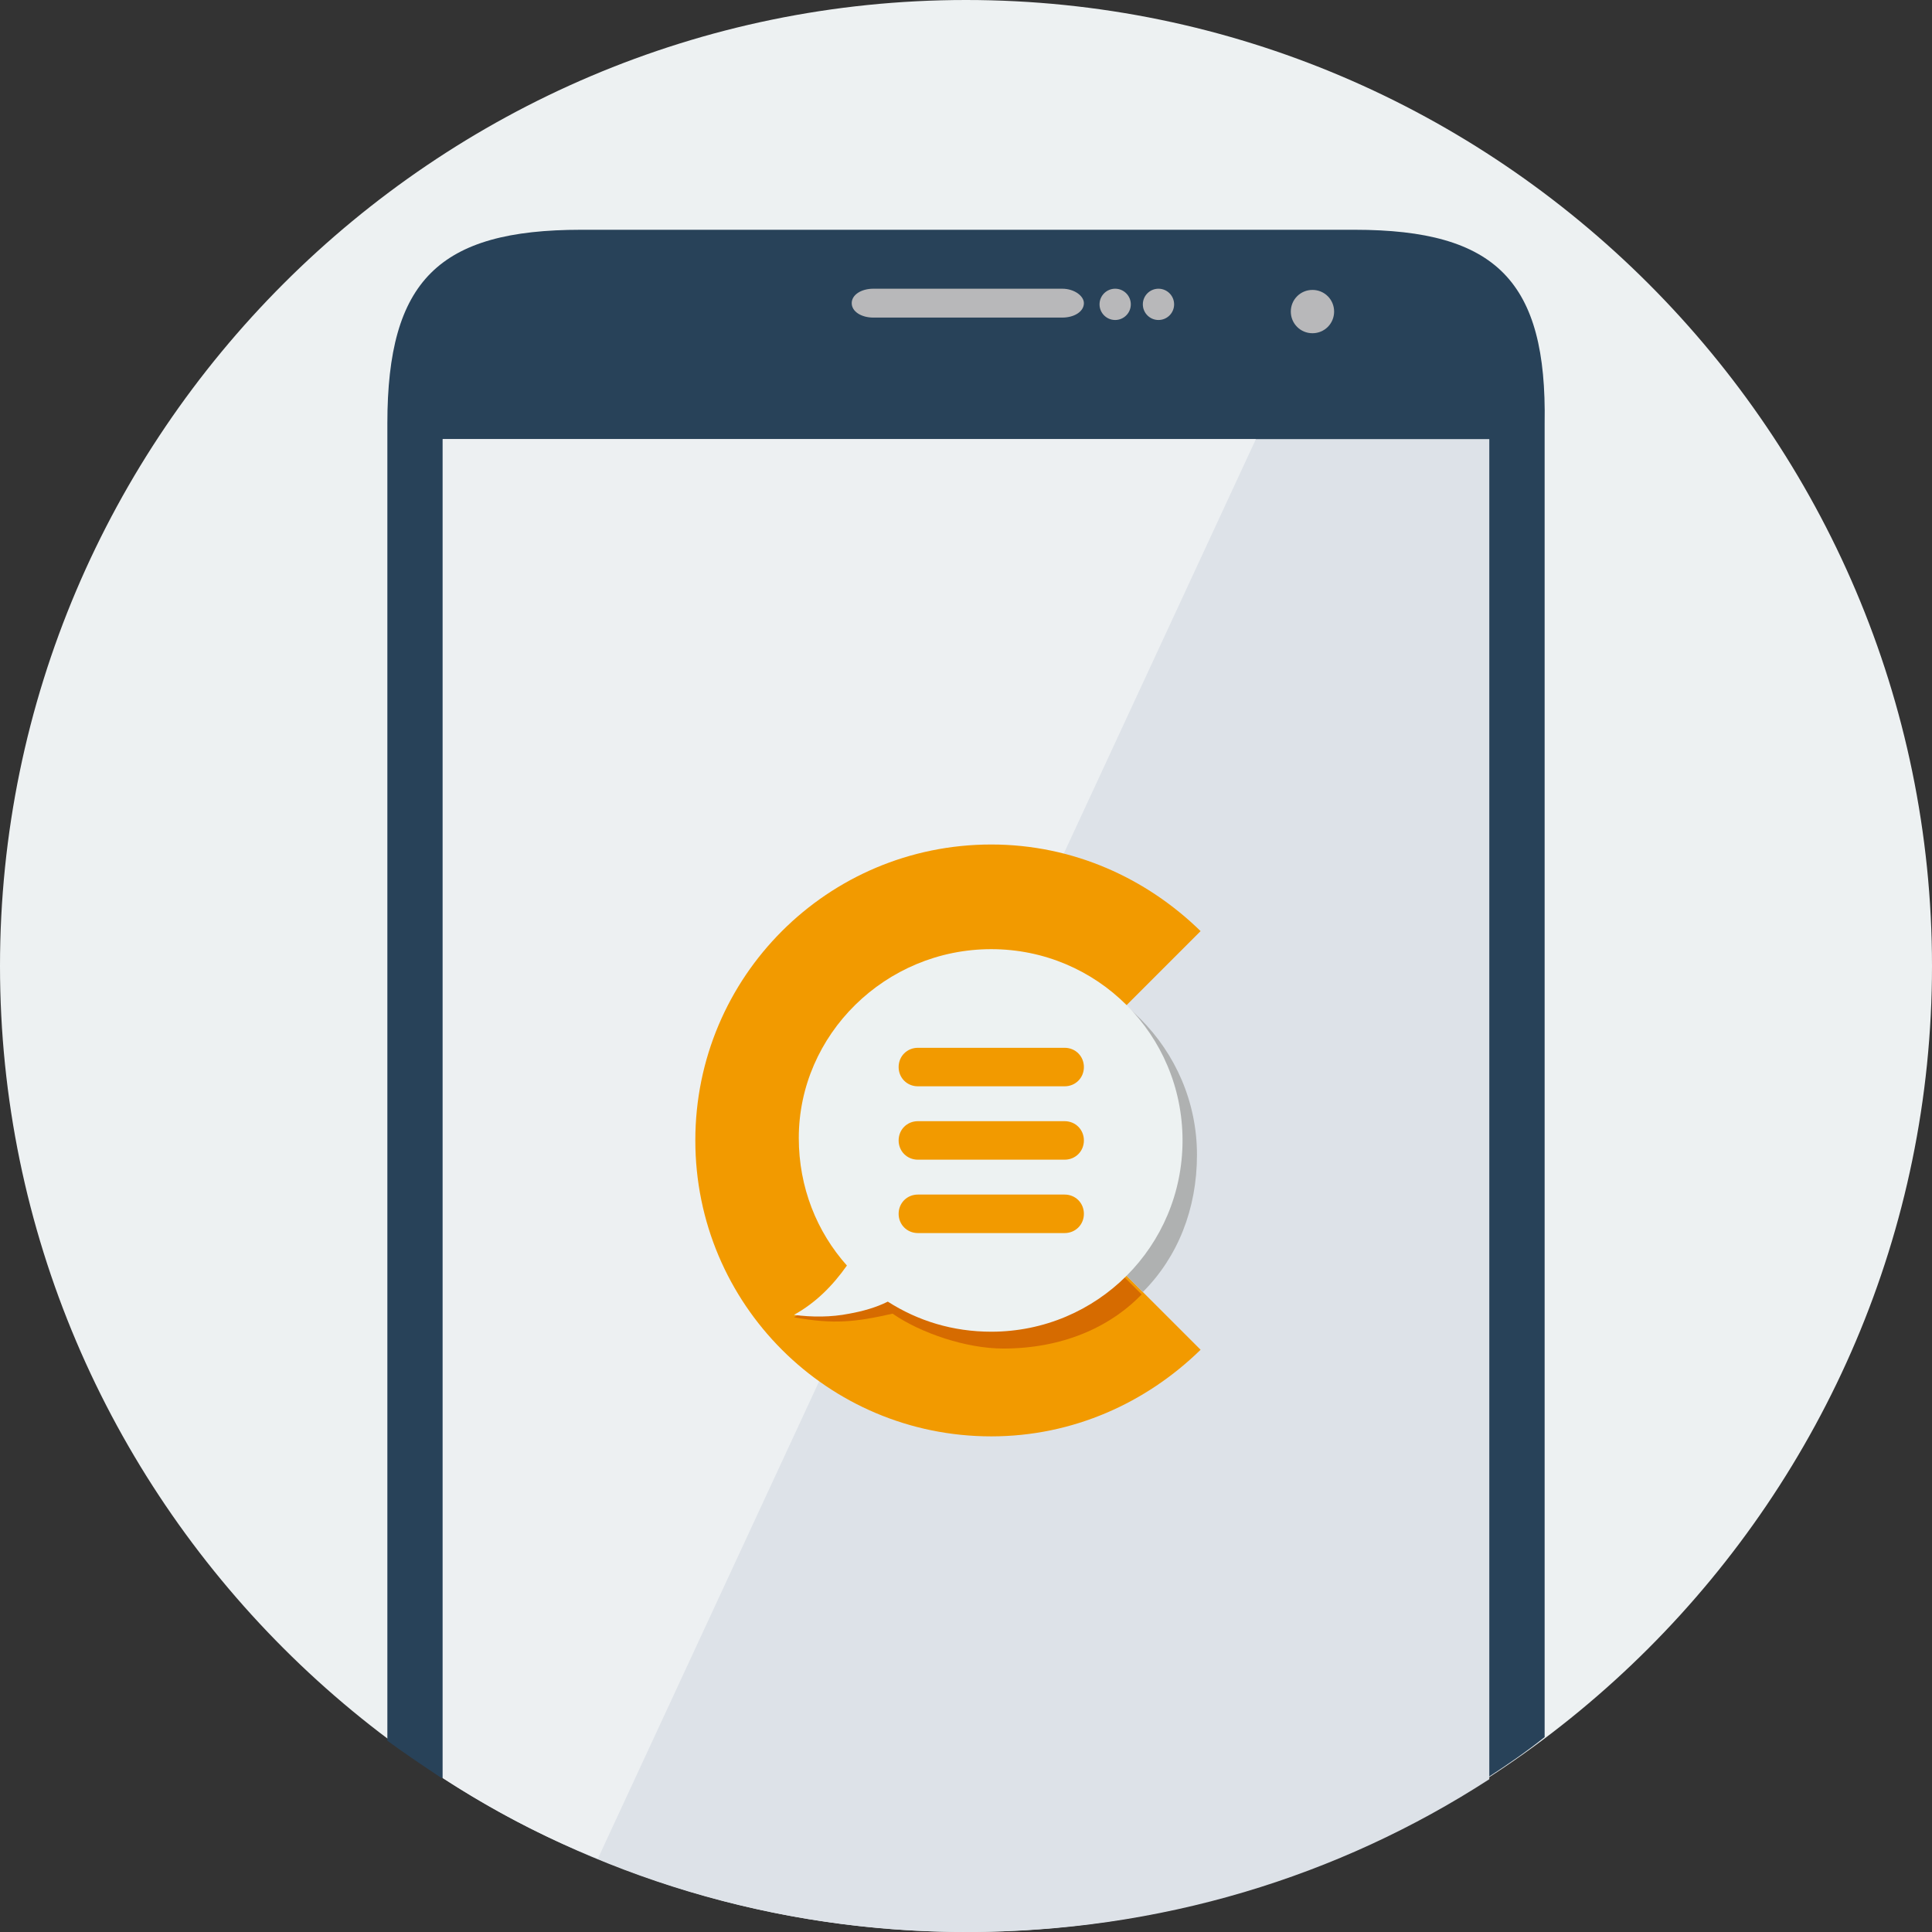 <?xml version="1.0" encoding="utf-8"?>
<!-- Generator: Adobe Illustrator 19.0.1, SVG Export Plug-In . SVG Version: 6.00 Build 0)  -->
<svg version="1.1" id="Layer_1" xmlns="http://www.w3.org/2000/svg" xmlns:xlink="http://www.w3.org/1999/xlink" x="0px" y="0px"
	 viewBox="0 0 160.6 160.6" style="enable-background:new 0 0 160.6 160.6;" xml:space="preserve">
<rect x="0" y="0" width="160.6" height="160.6" fill="#333333" stroke="none"/>
<style type="text/css">
	.st0{fill-rule:evenodd;clip-rule:evenodd;fill:#EDF1F2;}
	.st1{fill-rule:evenodd;clip-rule:evenodd;fill:#284259;}
	.st2{fill-rule:evenodd;clip-rule:evenodd;fill:#DDE2E8;}
	.st3{fill-rule:evenodd;clip-rule:evenodd;fill:#EDF0F2;}
	.st4{fill-rule:evenodd;clip-rule:evenodd;fill:#B8B8BA;}
	.st5{fill-rule:evenodd;clip-rule:evenodd;fill:#F29A00;}
	.st6{fill-rule:evenodd;clip-rule:evenodd;fill:#D66B00;}
	.st7{fill-rule:evenodd;clip-rule:evenodd;fill:#AFB1B1;}
	.st8{fill-rule:evenodd;clip-rule:evenodd;fill:#EDF2F2;}
</style>
<g>
	<path class="st0" d="M160.6,80.3C160.6,36.1,124.5,0,80.3,0C36.1,0,0,36.1,0,80.3s36.1,80.3,80.3,80.3
		C124.5,160.6,160.6,124.5,160.6,80.3z"/>
	<path class="st1" d="M112.6,19.1H48.3c-11.8,0-16.1,4.2-16.1,16.1v109.5c1.5,1.1,3,2.1,4.5,3.1h86.9c1.7-1.1,3.3-2.2,4.8-3.4V35.2
		C128.6,23.4,124.4,19.1,112.6,19.1z"/>
	<path class="st2" d="M36.8,147.8V36.5h87v111.4c-12.5,8.1-27.4,12.7-43.4,12.7C64.3,160.6,49.3,155.9,36.8,147.8z"/>
	<path class="st3" d="M36.8,147.8V36.5h67.6l-54.7,118C45.1,152.7,40.8,150.4,36.8,147.8z"/>
	<path class="st4" d="M90.1,25.2c0,0.7-0.8,1.2-1.8,1.2H72.6c-1,0-1.8-0.5-1.8-1.2c0-0.7,0.8-1.2,1.8-1.2h15.7
		C89.3,24,90.1,24.6,90.1,25.2z"/>
	<circle class="st4" cx="92.7" cy="25.3" r="1.3"/>
	<circle class="st4" cx="96.3" cy="25.3" r="1.3"/>
	<path class="st4" d="M110.9,25.9c0,1-0.8,1.8-1.8,1.8c-1,0-1.8-0.8-1.8-1.8c0-1,0.8-1.8,1.8-1.8C110.1,24.1,110.9,24.9,110.9,25.9z
		"/>
	<g>
		<path class="st5" d="M82.4,70.2c6.8,0,12.9,2.8,17.4,7.2L82.4,94.8l17.4,17.4c-4.5,4.4-10.6,7.2-17.4,7.2
			c-13.6,0-24.6-11-24.6-24.6C57.8,81.2,68.8,70.2,82.4,70.2z"/>
		<path class="st6" d="M84,96.4l-1.6-1.6l1.6-1.6l2.9-2.9l2.7-2.7l3.9-3.9c-2.8-2.2-6.3-3.6-10.1-3.6c-8.8,0-15.9,7.1-15.9,15.9
			c0,4,1.5,7.7,4,10.6c-1.1,1.6-3.7,1.8-5.5,2.9c3.3,0.6,5.1,0.4,8.2-0.3c2.3,1.6,6.1,2.9,9.2,2.9c4.8,0,8.8-1.7,11.5-4.5l-1.4-1.4
			l-4-4l-2.7-2.7L84,96.4z"/>
		<path class="st7" d="M83.5,80c8.8,0,16,7.2,16,16c0,4.5-1.6,8.5-4.5,11.4L72.2,84.7C75.1,81.8,79.1,80,83.5,80z"/>
		<path class="st8" d="M82.4,78.9c8.8,0,15.9,7.1,15.9,15.9c0,8.8-7.1,15.9-15.9,15.9c-3.2,0-6.1-0.9-8.6-2.5c-1,0.5-2.1,0.8-3.2,1
			c-1.5,0.3-3.1,0.3-4.6,0.1c1.8-1,3.2-2.4,4.4-4.1c-2.5-2.8-4-6.5-4-10.6C66.4,86,73.6,78.9,82.4,78.9z"/>
		<path class="st5" d="M76.3,93.2h12.2c0.9,0,1.6,0.7,1.6,1.6c0,0.9-0.7,1.6-1.6,1.6H76.3c-0.9,0-1.6-0.7-1.6-1.6
			C74.7,93.9,75.4,93.2,76.3,93.2L76.3,93.2z M76.3,87.1L76.3,87.1h12.2c0.9,0,1.6,0.7,1.6,1.6c0,0.9-0.7,1.6-1.6,1.6H76.3
			c-0.9,0-1.6-0.7-1.6-1.6C74.7,87.8,75.4,87.1,76.3,87.1L76.3,87.1z M76.3,99.3L76.3,99.3h12.2c0.9,0,1.6,0.7,1.6,1.6
			c0,0.9-0.7,1.6-1.6,1.6H76.3c-0.9,0-1.6-0.7-1.6-1.6C74.7,100,75.4,99.3,76.3,99.3z"/>
	</g>
</g>
</svg>
